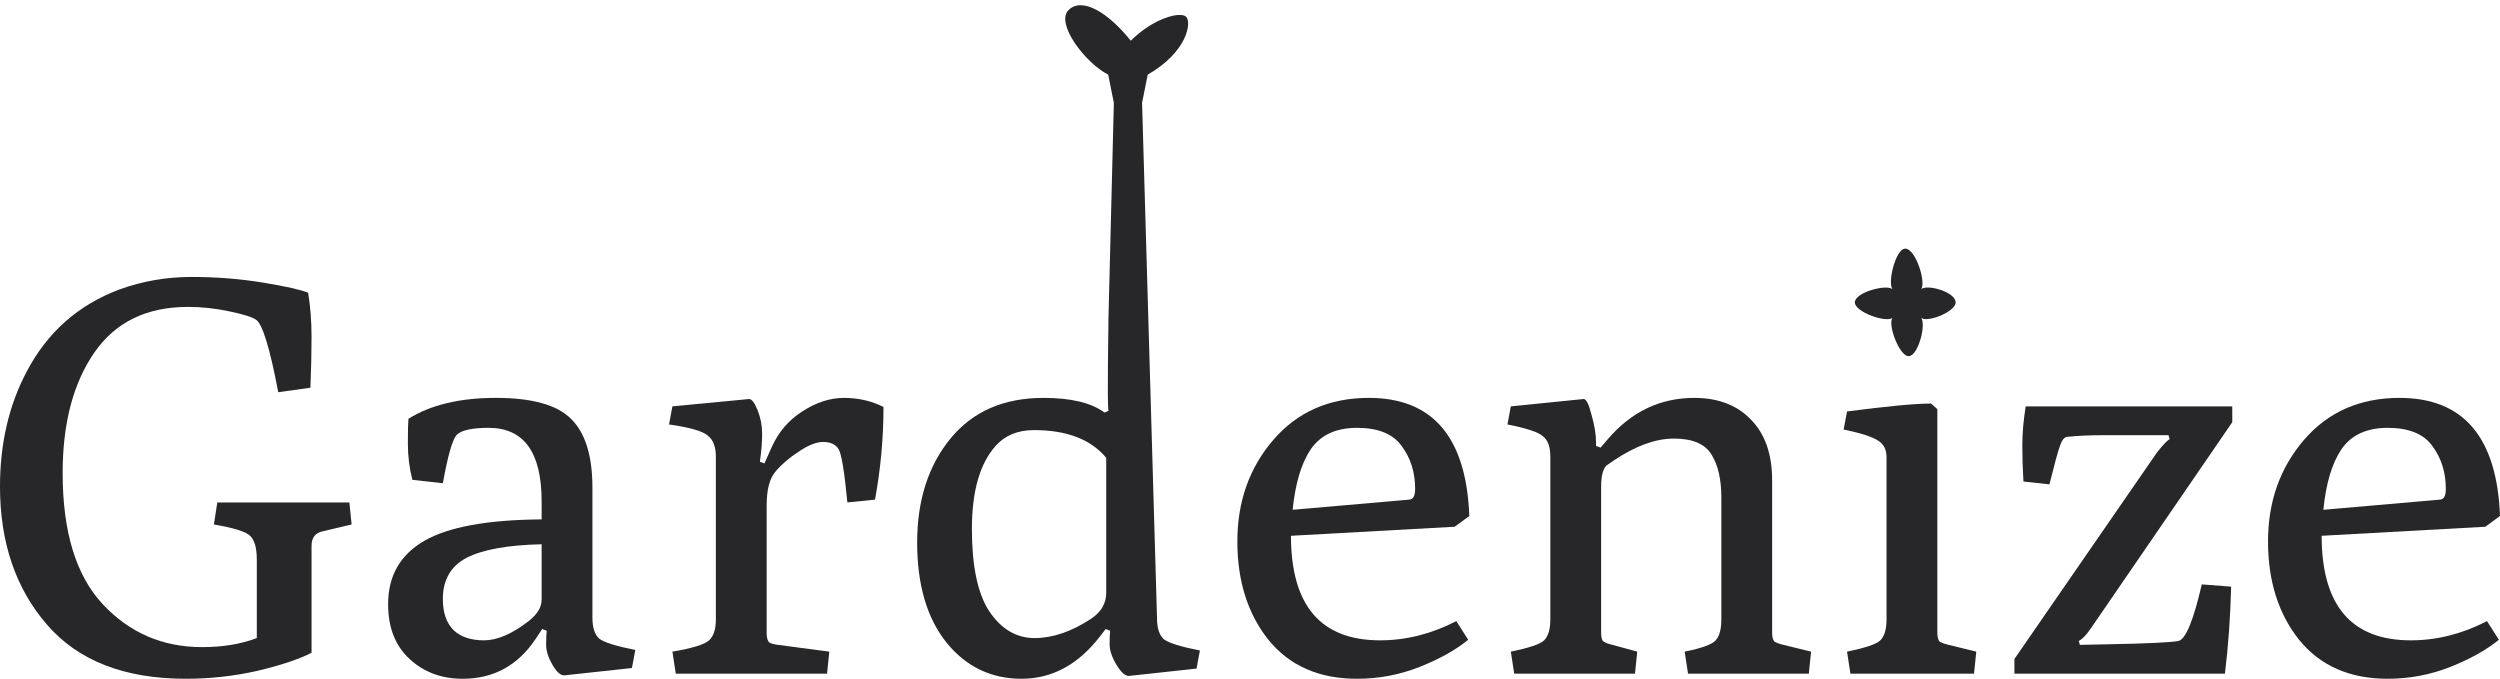 <svg width="372" height="101" viewBox="0 0 372 101" fill="none" xmlns="http://www.w3.org/2000/svg">
<path d="M46.358 97.132C44.51 98.085 41.823 98.982 38.296 99.823C34.825 100.608 31.269 101 27.63 101C18.504 101 11.617 98.309 6.97 92.927C2.324 87.545 0 80.706 0 72.409C0 66.018 1.316 60.327 3.947 55.338C7.026 49.451 11.646 45.359 17.804 43.06C21.219 41.827 24.775 41.21 28.47 41.21C32.165 41.21 35.72 41.491 39.136 42.051C42.551 42.612 44.79 43.116 45.854 43.565C46.19 45.639 46.358 47.826 46.358 50.124C46.358 52.367 46.302 54.889 46.19 57.692L41.403 58.365C40.171 51.862 39.08 48.274 38.128 47.601C37.624 47.209 36.308 46.788 34.181 46.34C32.109 45.892 30.038 45.667 27.966 45.667C21.807 45.667 17.16 47.938 14.025 52.479C10.89 57.02 9.322 62.99 9.322 70.39C9.322 79.136 11.309 85.639 15.285 89.9C19.26 94.16 24.187 96.291 30.066 96.291C33.145 96.291 35.86 95.842 38.212 94.945V83.257C38.212 81.519 37.876 80.341 37.204 79.725C36.588 79.108 34.797 78.547 31.829 78.043L32.333 74.763H51.985L52.321 78.043L48.038 79.052C46.918 79.276 46.358 80.005 46.358 81.238V97.132Z" fill="#27272A"/>
<path d="M57.751 89.9C57.751 85.695 59.543 82.556 63.126 80.481C66.709 78.407 72.532 77.342 80.594 77.286V74.595C80.594 67.307 77.963 63.663 72.7 63.663C70.181 63.663 68.585 64.027 67.913 64.756C67.297 65.485 66.625 67.868 65.897 71.904L61.362 71.4C60.915 69.662 60.691 67.868 60.691 66.018C60.691 64.112 60.719 62.878 60.775 62.318C64.078 60.243 68.417 59.206 73.792 59.206C79.167 59.206 82.89 60.243 84.961 62.318C87.089 64.392 88.153 67.811 88.153 72.577V91.918C88.153 93.376 88.489 94.413 89.16 95.029C89.888 95.59 91.68 96.151 94.535 96.711L94.031 99.402L83.954 100.495C83.394 100.495 82.806 99.963 82.19 98.898C81.574 97.832 81.266 96.851 81.266 95.954C81.266 95.001 81.294 94.301 81.35 93.852L80.678 93.6L79.671 95.114C77.039 99.038 73.428 101 68.837 101C65.701 101 63.07 100.019 60.943 98.057C58.815 96.095 57.751 93.376 57.751 89.9ZM65.897 89.143C65.897 91.161 66.429 92.703 67.493 93.768C68.557 94.777 70.069 95.282 72.028 95.282C73.988 95.282 76.199 94.329 78.663 92.423C79.951 91.413 80.594 90.348 80.594 89.227V80.986C75.555 81.098 71.832 81.771 69.425 83.004C67.073 84.238 65.897 86.284 65.897 89.143Z" fill="#27272A"/>
<path d="M100.558 100.243L100.054 96.963C103.022 96.459 104.841 95.898 105.513 95.282C106.185 94.665 106.521 93.628 106.521 92.17V67.952C106.521 66.494 106.129 65.457 105.345 64.84C104.617 64.168 102.686 63.607 99.551 63.158L100.054 60.468L111.476 59.374C111.868 59.374 112.288 59.935 112.736 61.056C113.184 62.177 113.408 63.355 113.408 64.588C113.408 65.765 113.296 67.139 113.072 68.709L113.744 68.961L114.835 66.522C115.843 64.28 117.355 62.514 119.37 61.224C121.442 59.879 123.513 59.206 125.585 59.206C127.712 59.206 129.672 59.655 131.464 60.552C131.464 65.149 131.044 69.746 130.204 74.343L126.089 74.763C125.641 70.054 125.193 67.391 124.745 66.774C124.297 66.102 123.541 65.765 122.478 65.765C121.47 65.765 120.266 66.242 118.866 67.195C117.467 68.092 116.319 69.073 115.423 70.138C114.527 71.147 114.079 72.829 114.079 75.184V94.189C114.079 94.917 114.219 95.394 114.499 95.618C114.835 95.786 115.255 95.898 115.759 95.954L123.401 96.963L123.065 100.243H100.558Z" fill="#27272A"/>
<path d="M163.682 94.693C160.435 98.898 156.544 101 152.009 101C147.474 101 143.751 99.206 140.839 95.618C137.928 91.974 136.472 87.013 136.472 80.734C136.472 74.455 138.124 69.297 141.427 65.261C144.731 61.224 149.35 59.206 155.284 59.206C159.371 59.206 162.395 59.935 164.354 61.392L164.942 61.14C164.718 60.243 164.942 48.835 164.942 47.265L165.741 15.31L164.901 11.105C161.542 9.423 157 3.5 159 1.5C161 -0.5 164.901 1.855 168.26 6.06C171.62 2.696 175.66 1.659 176.5 2.5C177.34 3.341 176.659 7.742 170.78 11.105L169.94 15.31L172.165 92.002C172.165 93.46 172.501 94.497 173.172 95.114C173.9 95.674 175.692 96.235 178.547 96.795L178.043 99.486L167.966 100.58C167.406 100.58 166.79 100.019 166.118 98.898C165.446 97.776 165.11 96.767 165.11 95.87C165.11 94.973 165.138 94.301 165.194 93.852L164.522 93.6L163.682 94.693ZM144.619 78.716C144.619 84.266 145.486 88.358 147.222 90.993C149.014 93.628 151.253 94.945 153.941 94.945C156.628 94.945 159.427 93.992 162.339 92.086C163.85 91.077 164.606 89.788 164.606 88.218V68.12C162.311 65.373 158.728 63.999 153.857 63.999C151.449 63.999 149.546 64.784 148.146 66.354C145.794 68.989 144.619 73.109 144.619 78.716Z" fill="#27272A"/>
<path d="M201.922 101C196.268 101 191.873 99.066 188.737 95.198C185.658 91.329 184.118 86.452 184.118 80.566C184.118 74.623 185.91 69.578 189.493 65.429C193.076 61.28 197.807 59.206 203.686 59.206C213.204 59.206 218.187 65.064 218.635 76.781L216.451 78.379L192.097 79.725C192.097 90.096 196.52 95.282 205.366 95.282C209.229 95.282 213.008 94.329 216.703 92.423L218.467 95.198C216.619 96.711 214.212 98.057 211.244 99.234C208.277 100.411 205.17 101 201.922 101ZM192.348 75.856L209.733 74.343C210.293 74.287 210.573 73.754 210.573 72.745C210.573 70.278 209.901 68.148 208.557 66.354C207.269 64.56 205.058 63.663 201.922 63.663C198.787 63.663 196.492 64.728 195.036 66.859C193.636 68.933 192.74 71.932 192.348 75.856Z" fill="#27272A"/>
<path d="M225.315 100.243L224.811 96.963C227.554 96.403 229.206 95.842 229.766 95.282C230.382 94.665 230.689 93.628 230.689 92.17V67.952C230.689 66.494 230.326 65.485 229.598 64.924C228.926 64.308 227.162 63.719 224.307 63.158L224.811 60.468L235.644 59.374C236.036 59.374 236.428 60.159 236.82 61.729C237.268 63.299 237.492 64.672 237.492 65.849V66.354L238.164 66.606L239.172 65.429C242.699 61.28 247.01 59.206 252.105 59.206C255.688 59.206 258.515 60.299 260.587 62.486C262.659 64.616 263.694 67.615 263.694 71.484V94.189C263.694 94.861 263.834 95.31 264.114 95.534C264.45 95.702 264.87 95.842 265.374 95.954L269.489 96.963L269.153 100.243H251.181L250.677 96.963C253.197 96.459 254.736 95.898 255.296 95.282C255.856 94.665 256.136 93.628 256.136 92.17V74.006C256.136 71.371 255.66 69.269 254.708 67.699C253.756 66.074 251.881 65.261 249.081 65.261C246.338 65.261 243.343 66.354 240.095 68.54C239.592 68.877 239.228 69.129 239.004 69.297C238.5 69.858 238.248 70.895 238.248 72.409V94.104C238.248 94.721 238.332 95.141 238.5 95.366C238.724 95.59 239.2 95.786 239.927 95.954L243.623 96.963L243.287 100.243H225.315Z" fill="#27272A"/>
<path d="M275.343 100.243L274.839 96.963C277.582 96.403 279.234 95.842 279.794 95.282C280.41 94.665 280.718 93.628 280.718 92.17V68.036C280.718 66.859 280.27 66.018 279.374 65.513C278.478 64.952 276.799 64.42 274.335 63.915L274.839 61.224C280.83 60.439 285.001 60.047 287.352 60.047L288.276 60.888V94.189C288.276 94.861 288.416 95.31 288.696 95.534C289.032 95.702 289.452 95.842 289.956 95.954L294.071 96.963L293.735 100.243H275.343ZM291 45C291 46.401 286.675 48.106 285.835 47.265C286.675 48.106 285.456 53 284 53C282.6 53 280.796 48.106 281.636 47.265C280.796 48.106 276 46.458 276 45C276 43.486 280.796 42.219 281.636 43.06C280.796 42.219 282.064 37 283.5 37C285.091 37 286.675 42.219 285.835 43.06C286.675 42.219 291 43.426 291 45Z" fill="#27272A"/>
<path d="M299.745 100.243V98.057L320.993 67.279C321.889 66.158 322.505 65.513 322.84 65.345L322.673 64.756H313.099C310.915 64.756 309.067 64.84 307.556 65.008C307.164 65.064 306.828 65.485 306.548 66.27C306.268 66.999 305.736 68.933 304.952 72.072L301.089 71.652C300.977 69.858 300.921 68.064 300.921 66.27C300.921 64.476 301.089 62.542 301.425 60.468H332.162V62.822L311.167 93.432C310.439 94.497 309.823 95.141 309.319 95.366L309.487 95.954L313.602 95.87C319.593 95.758 323.12 95.59 324.184 95.366C325.248 95.085 326.396 92.282 327.627 86.957L331.995 87.293C331.883 91.778 331.575 96.095 331.071 100.243H299.745Z" fill="#27272A"/>
<path d="M355.288 101C349.633 101 345.238 99.066 342.102 95.198C339.023 91.329 337.483 86.452 337.483 80.566C337.483 74.623 339.275 69.578 342.858 65.429C346.442 61.28 351.173 59.206 357.051 59.206C366.569 59.206 371.552 65.064 372 76.781L369.816 78.379L345.462 79.725C345.462 90.096 349.885 95.282 358.731 95.282C362.594 95.282 366.373 94.329 370.068 92.423L371.832 95.198C369.984 96.711 367.577 98.057 364.61 99.234C361.642 100.411 358.535 101 355.288 101ZM345.714 75.856L363.098 74.343C363.658 74.287 363.938 73.754 363.938 72.745C363.938 70.278 363.266 68.148 361.922 66.354C360.634 64.56 358.423 63.663 355.288 63.663C352.152 63.663 349.857 64.728 348.401 66.859C347.001 68.933 346.106 71.932 345.714 75.856Z" fill="#27272A"/>
</svg>
